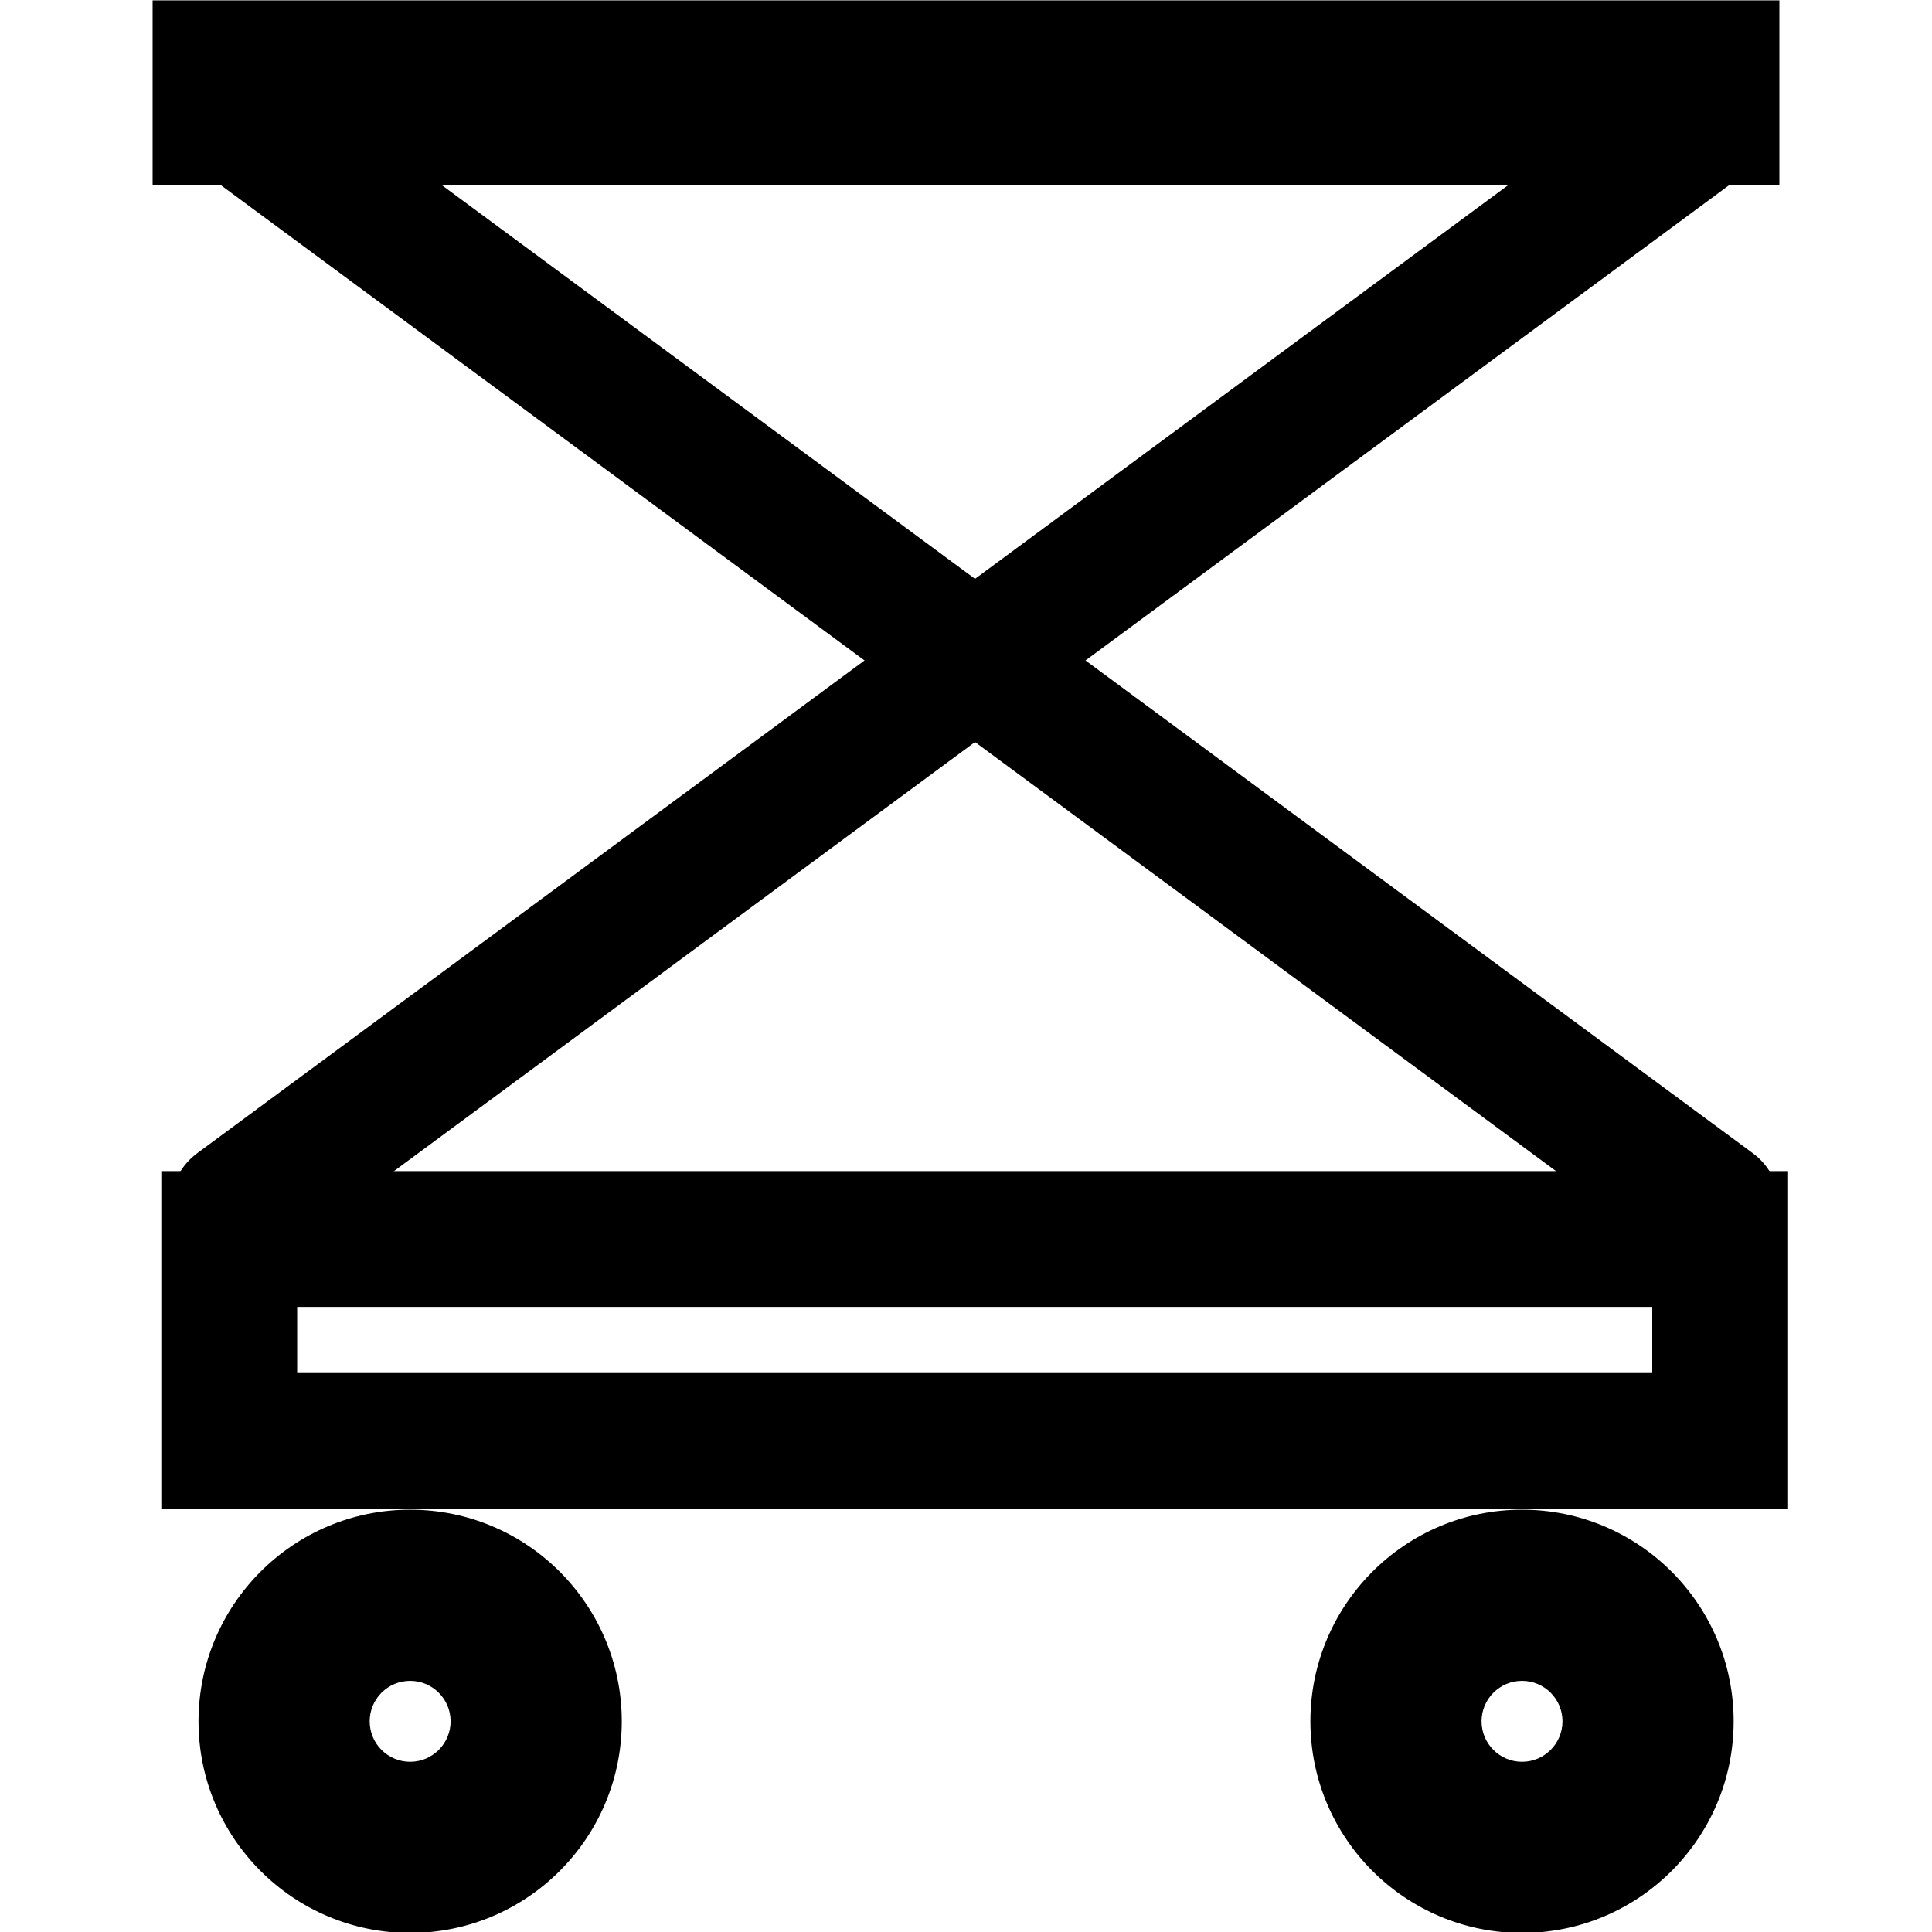 <?xml version="1.0" encoding="UTF-8" standalone="no"?>
<!DOCTYPE svg PUBLIC "-//W3C//DTD SVG 1.1//EN" "http://www.w3.org/Graphics/SVG/1.1/DTD/svg11.dtd">
<svg width="100%" height="100%" viewBox="0 0 256 256" version="1.1" xmlns="http://www.w3.org/2000/svg" xmlns:xlink="http://www.w3.org/1999/xlink" xml:space="preserve" xmlns:serif="http://www.serif.com/" style="fill-rule:evenodd;clip-rule:evenodd;stroke-linecap:round;stroke-linejoin:round;stroke-miterlimit:1.5;">
    <g transform="matrix(1,0,0,1,-1.806,0)">
        <g transform="matrix(1.26,0,0,1.26,-7.301,-64.008)">
            <path d="M50.359,209.564C62.642,209.564 72.614,219.536 72.614,231.819C72.614,244.102 62.642,254.074 50.359,254.074C38.076,254.074 28.104,244.102 28.104,231.819C28.104,219.536 38.076,209.564 50.359,209.564ZM50.359,227.564C48.01,227.564 46.104,229.47 46.104,231.819C46.104,234.167 48.01,236.074 50.359,236.074C52.707,236.074 54.614,234.167 54.614,231.819C54.614,229.47 52.707,227.564 50.359,227.564Z"/>
        </g>
        <g transform="matrix(1.26,0,0,1.26,140.029,-64.008)">
            <path d="M50.359,209.564C62.642,209.564 72.614,219.536 72.614,231.819C72.614,244.102 62.642,254.074 50.359,254.074C38.076,254.074 28.104,244.102 28.104,231.819C28.104,219.536 38.076,209.564 50.359,209.564ZM50.359,227.564C48.01,227.564 46.104,229.47 46.104,231.819C46.104,234.167 48.01,236.074 50.359,236.074C52.707,236.074 54.614,234.167 54.614,231.819C54.614,229.47 52.707,227.564 50.359,227.564Z"/>
        </g>
    </g>
    <g transform="matrix(1,0,0,1.406,0,-78.455)">
        <path d="M236.931,166.166L236.931,198L21.376,198L21.376,166.166L236.931,166.166ZM218.931,178.966C218.931,178.966 39.376,178.966 39.376,178.966C39.376,178.966 39.376,185.201 39.376,185.201C79.982,185.201 178.325,185.201 218.931,185.201L218.931,178.966Z"/>
    </g>
    <g transform="matrix(1,0,0,1,-1.154,0)">
        <g transform="matrix(1,0,0,0.768,0,-127.567)">
            <rect x="21.376" y="166.166" width="215.555" height="31.833"/>
        </g>
        <g transform="matrix(0.964,0.095,-0.094,0.963,14.251,-10.263)">
            <path d="M21.376,24.439L236.931,153.231" style="fill:none;stroke:black;stroke-width:17.98px;"/>
        </g>
        <g transform="matrix(-0.964,0.095,0.094,0.963,246.445,-10.263)">
            <path d="M21.376,24.439L236.931,153.231" style="fill:none;stroke:black;stroke-width:17.98px;"/>
        </g>
    </g>
</svg>
